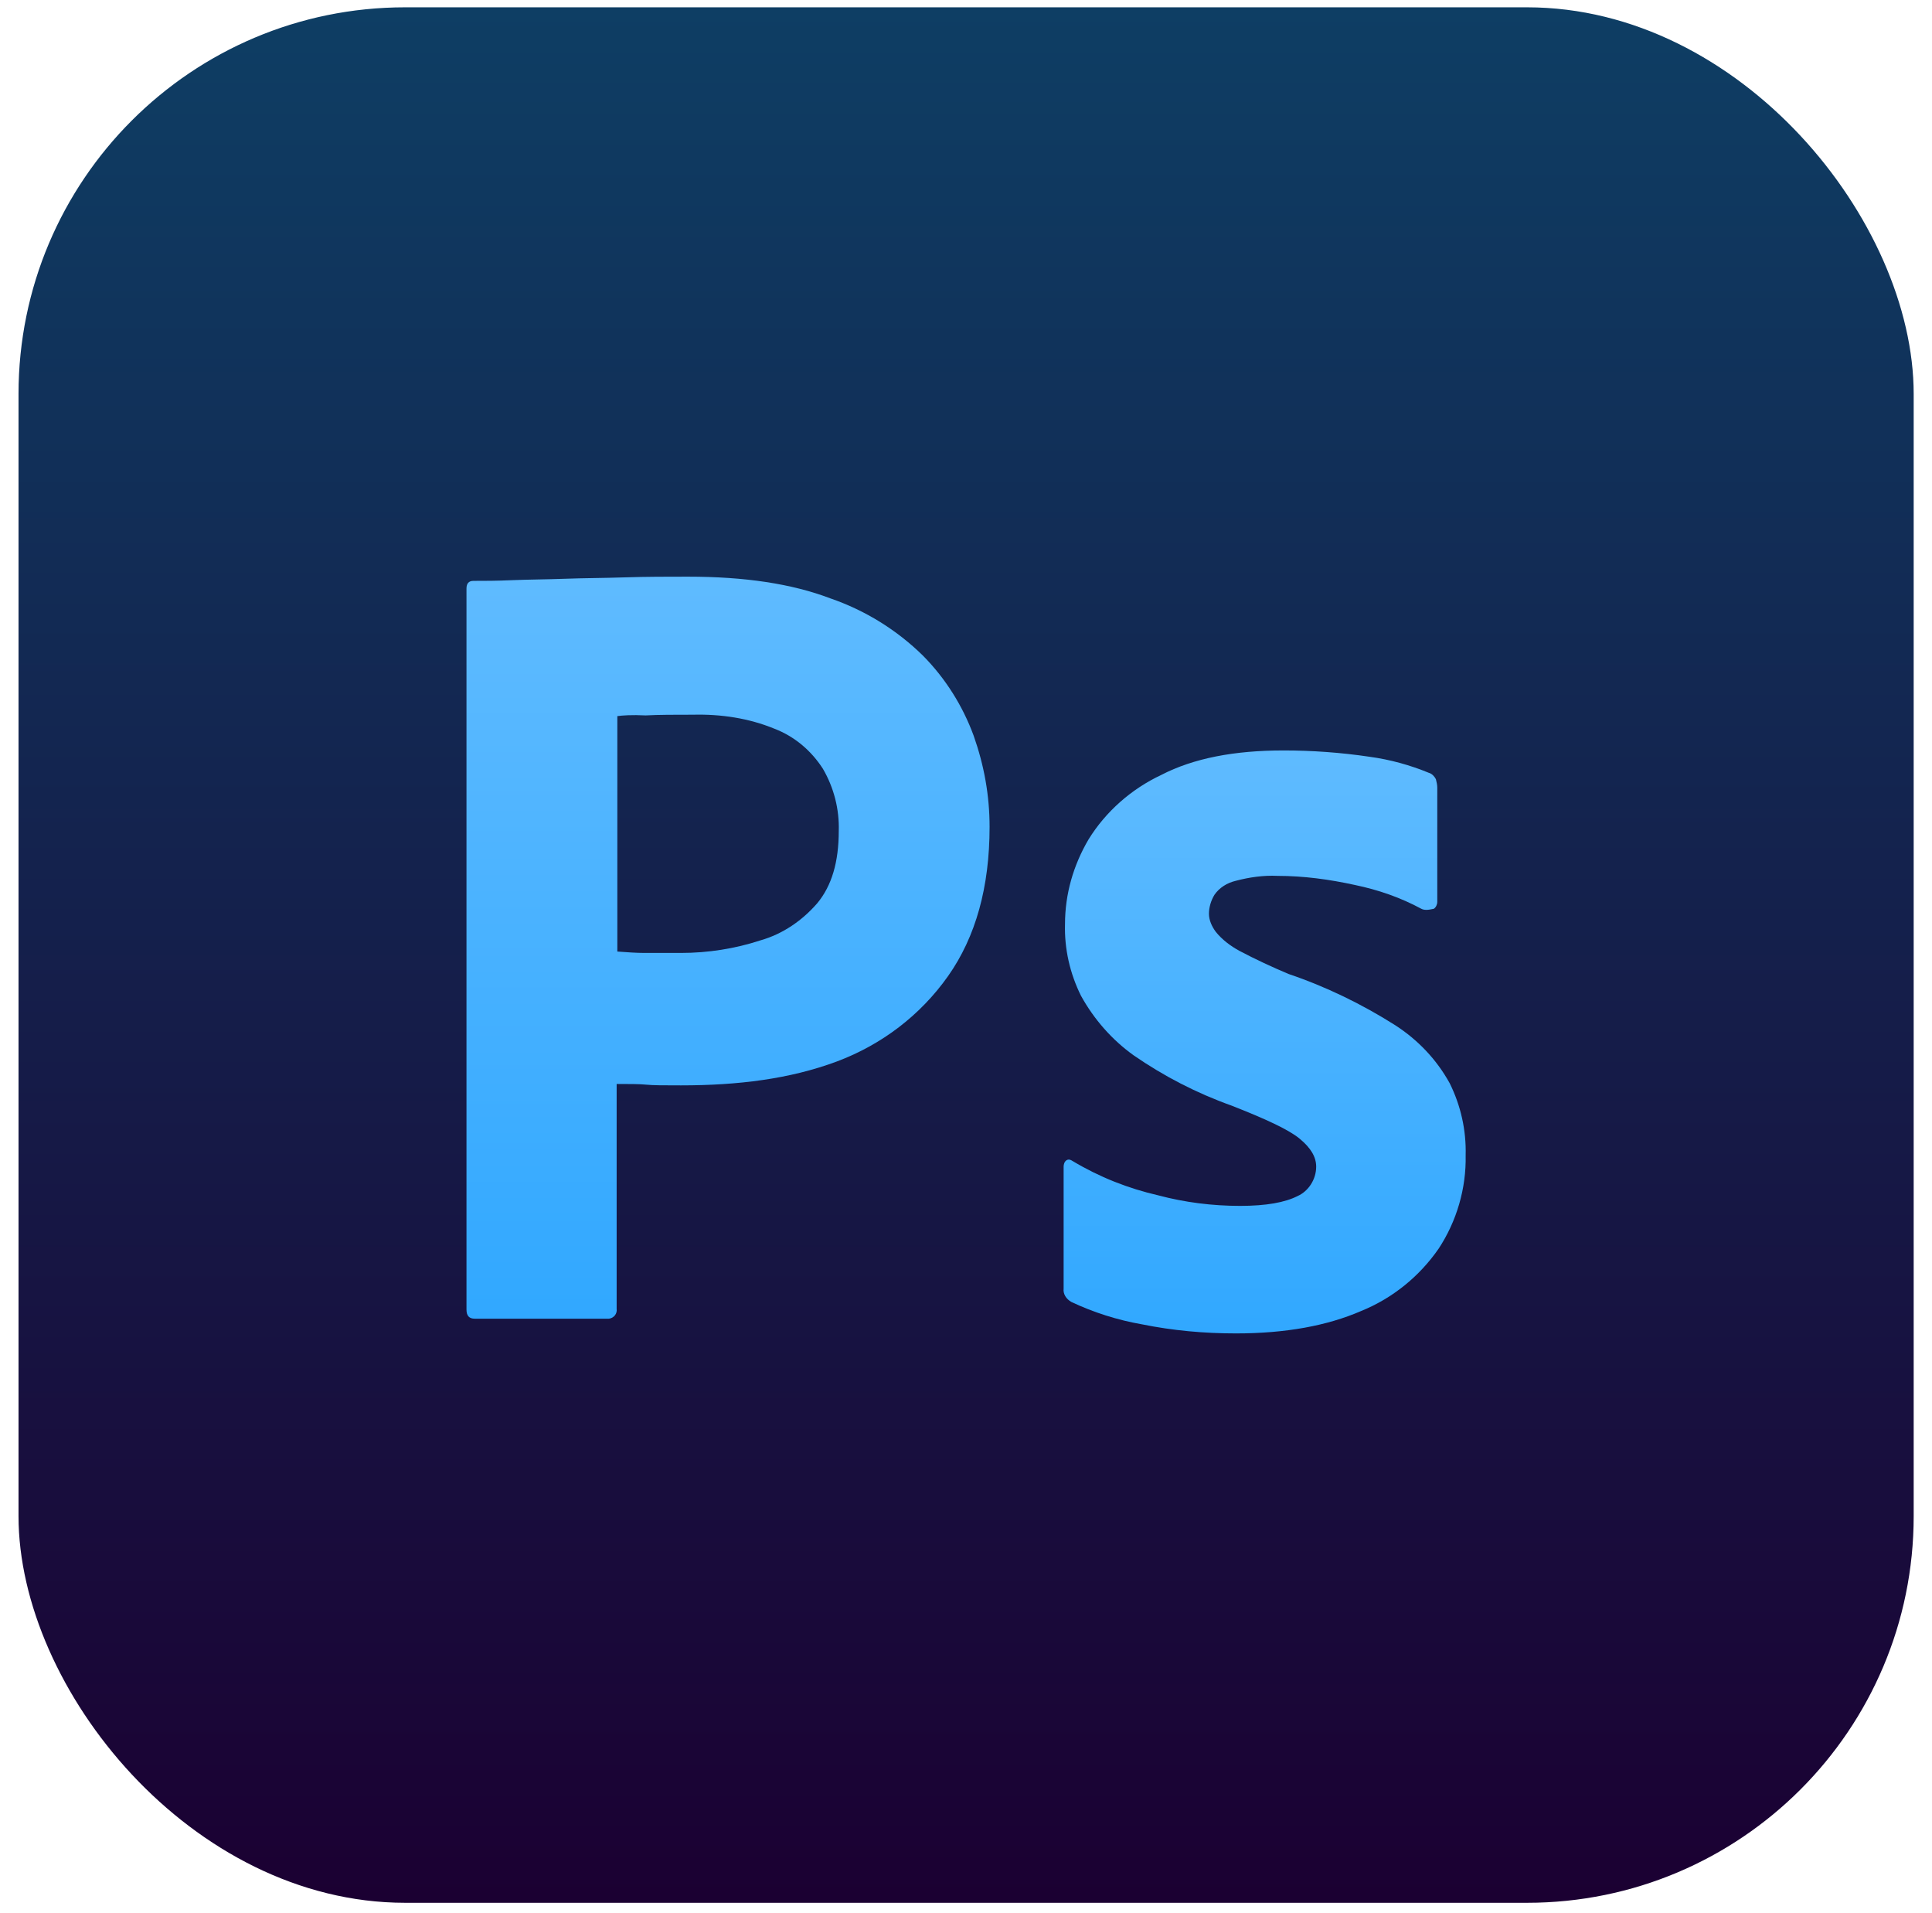 <svg width="102" height="101" viewBox="0 0 102 101" fill="none" xmlns="http://www.w3.org/2000/svg">
<rect x="0.978" y="0.386" width="100.055" height="100.055" rx="20.411" fill="url(#paint0_linear_603_29336)"/>
<path d="M24.628 69.128V31.069C24.628 30.81 24.738 30.662 24.994 30.662C25.615 30.662 26.199 30.662 27.039 30.625C27.916 30.588 28.829 30.588 29.816 30.551C30.802 30.514 31.861 30.514 32.994 30.477C34.126 30.44 35.222 30.44 36.318 30.44C39.314 30.44 41.798 30.81 43.843 31.587C45.67 32.216 47.35 33.251 48.739 34.62C49.907 35.803 50.821 37.246 51.405 38.836C51.953 40.39 52.245 41.98 52.245 43.645C52.245 46.825 51.515 49.451 50.054 51.523C48.592 53.594 46.547 55.147 44.172 56.035C41.688 56.96 38.948 57.293 35.953 57.293C35.076 57.293 34.492 57.293 34.126 57.256C33.761 57.219 33.25 57.219 32.556 57.219V69.091C32.592 69.35 32.409 69.572 32.154 69.609C32.117 69.609 32.081 69.609 32.008 69.609H25.067C24.774 69.609 24.628 69.461 24.628 69.128ZM32.592 37.801V50.228C33.103 50.265 33.578 50.302 34.017 50.302H35.953C37.378 50.302 38.802 50.08 40.154 49.636C41.323 49.303 42.346 48.601 43.149 47.676C43.916 46.751 44.282 45.494 44.282 43.866C44.318 42.72 44.026 41.573 43.442 40.575C42.821 39.613 41.944 38.873 40.885 38.466C39.533 37.911 38.072 37.69 36.574 37.727C35.624 37.727 34.784 37.727 34.09 37.764C33.359 37.727 32.848 37.764 32.592 37.801Z" fill="url(#paint1_linear_603_29336)"/>
<path d="M75.041 47.972C73.945 47.38 72.776 46.973 71.534 46.715C70.182 46.419 68.83 46.234 67.442 46.234C66.712 46.197 65.945 46.308 65.25 46.493C64.775 46.604 64.374 46.862 64.118 47.232C63.935 47.528 63.826 47.898 63.826 48.231C63.826 48.564 63.972 48.897 64.191 49.193C64.52 49.599 64.958 49.932 65.433 50.191C66.273 50.635 67.15 51.042 68.027 51.412C69.999 52.078 71.899 53.002 73.652 54.112C74.858 54.889 75.844 55.924 76.538 57.182C77.123 58.365 77.415 59.66 77.379 60.991C77.415 62.73 76.904 64.468 75.954 65.911C74.931 67.39 73.506 68.537 71.862 69.203C70.072 69.979 67.881 70.386 65.25 70.386C63.57 70.386 61.926 70.238 60.282 69.905C59.004 69.683 57.725 69.276 56.556 68.722C56.3 68.574 56.118 68.315 56.154 68.019V61.583C56.154 61.472 56.191 61.324 56.3 61.25C56.41 61.176 56.52 61.213 56.629 61.287C58.054 62.138 59.552 62.73 61.159 63.1C62.547 63.47 64.008 63.654 65.47 63.654C66.858 63.654 67.844 63.47 68.502 63.137C69.086 62.878 69.488 62.249 69.488 61.583C69.488 61.065 69.196 60.585 68.611 60.104C68.027 59.623 66.821 59.068 65.031 58.365C63.168 57.7 61.451 56.812 59.844 55.702C58.711 54.889 57.762 53.816 57.068 52.558C56.483 51.375 56.191 50.08 56.227 48.786C56.227 47.195 56.666 45.679 57.469 44.31C58.383 42.831 59.734 41.647 61.305 40.908C63.022 40.02 65.177 39.613 67.771 39.613C69.269 39.613 70.803 39.724 72.301 39.946C73.397 40.094 74.456 40.39 75.442 40.797C75.589 40.834 75.735 40.982 75.808 41.13C75.844 41.277 75.881 41.425 75.881 41.573V47.602C75.881 47.75 75.808 47.898 75.698 47.972C75.369 48.046 75.187 48.046 75.041 47.972Z" fill="url(#paint2_linear_603_29336)"/>
<defs>
<linearGradient id="paint0_linear_603_29336" x1="51.005" y1="0.386" x2="51.005" y2="100.441" gradientUnits="userSpaceOnUse">
<stop stop-color="#0E3E64"/>
<stop offset="1" stop-color="#1B0032"/>
</linearGradient>
<linearGradient id="paint1_linear_603_29336" x1="38.437" y1="30.44" x2="38.437" y2="69.609" gradientUnits="userSpaceOnUse">
<stop stop-color="#5FBBFF"/>
<stop offset="1" stop-color="#31A8FF"/>
</linearGradient>
<linearGradient id="paint2_linear_603_29336" x1="66.766" y1="39.613" x2="66.766" y2="70.386" gradientUnits="userSpaceOnUse">
<stop stop-color="#5FBBFF"/>
<stop offset="1" stop-color="#31A8FF"/>
</linearGradient>
</defs>
</svg>
